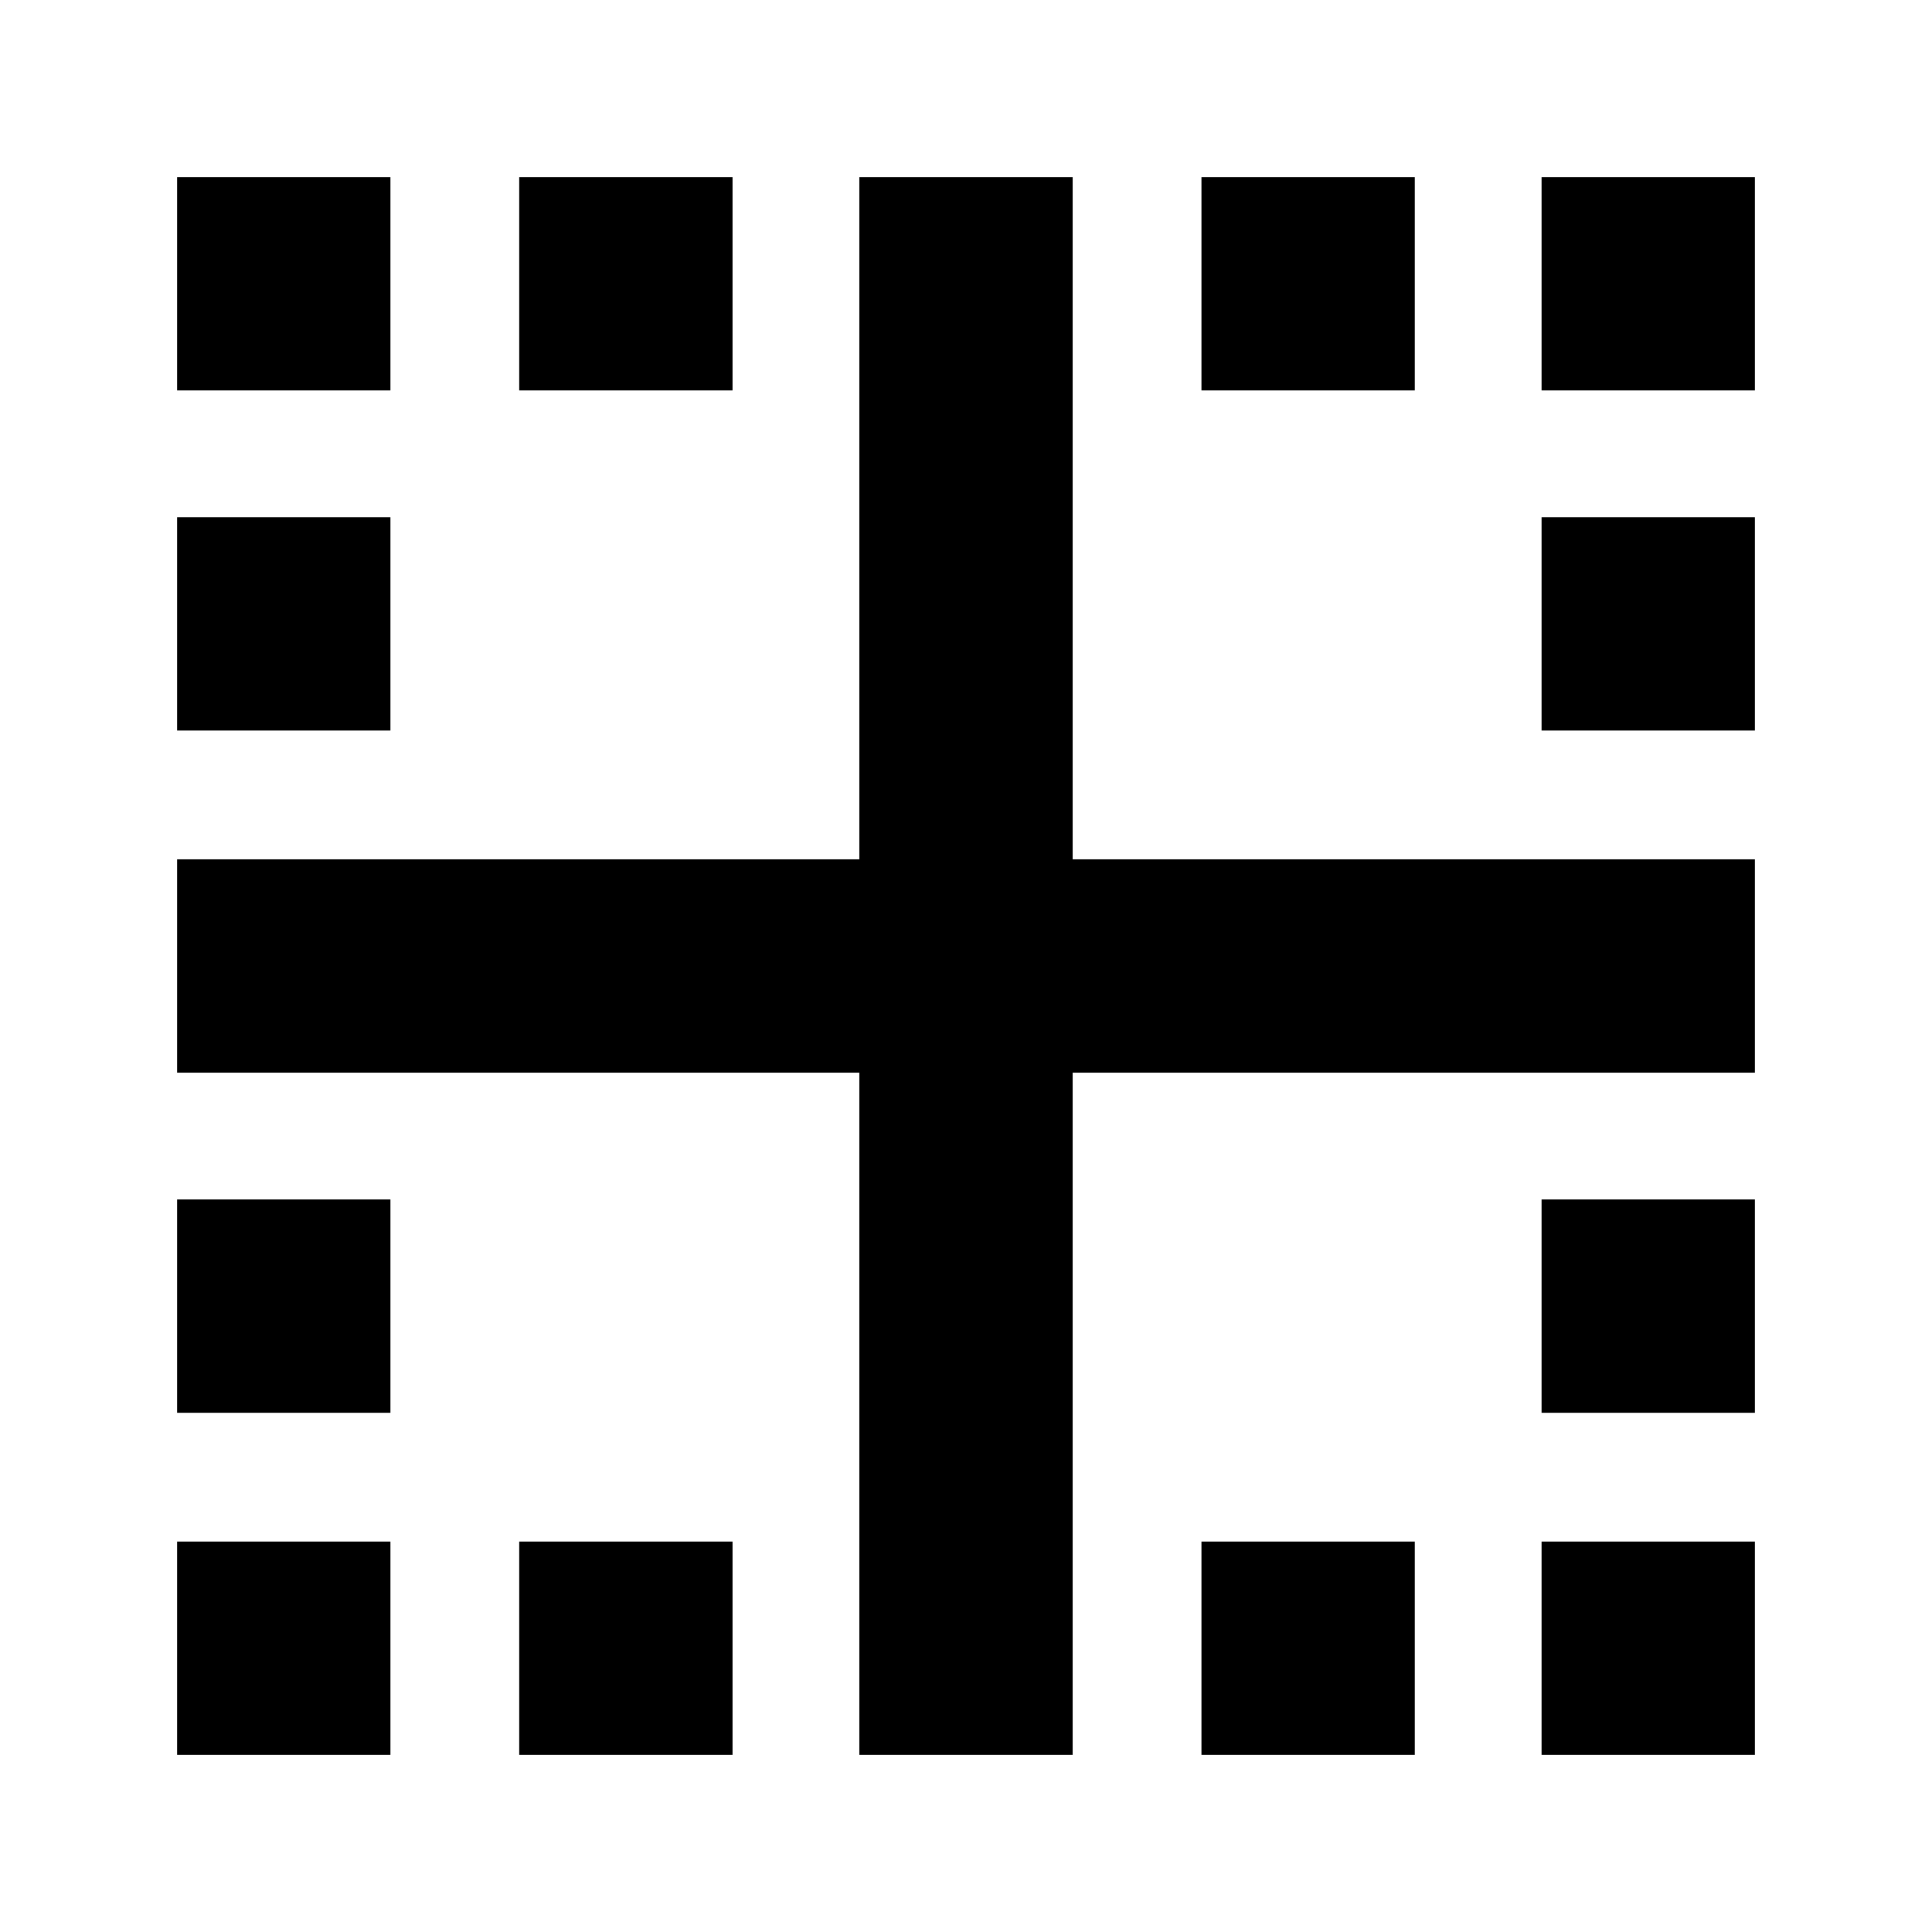 <svg xmlns="http://www.w3.org/2000/svg" height="24" viewBox="0 -960 960 960" width="24"><path d="M88-88v-106h106v106H88Zm0-170v-106h106v106H88Zm0-339v-106h106v106H88Zm0-169v-106h106v106H88ZM258-88v-106h106v106H258Zm0-678v-106h106v106H258ZM597-88v-106h106v106H597Zm169 0v-106h106v106H766Zm0-170v-106h106v106H766Zm0-339v-106h106v106H766Zm0-169v-106h106v106H766Zm-169 0v-106h106v106H597ZM427-88v-339H88v-106h339v-339h106v339h339v106H533v339H427Z"/></svg>